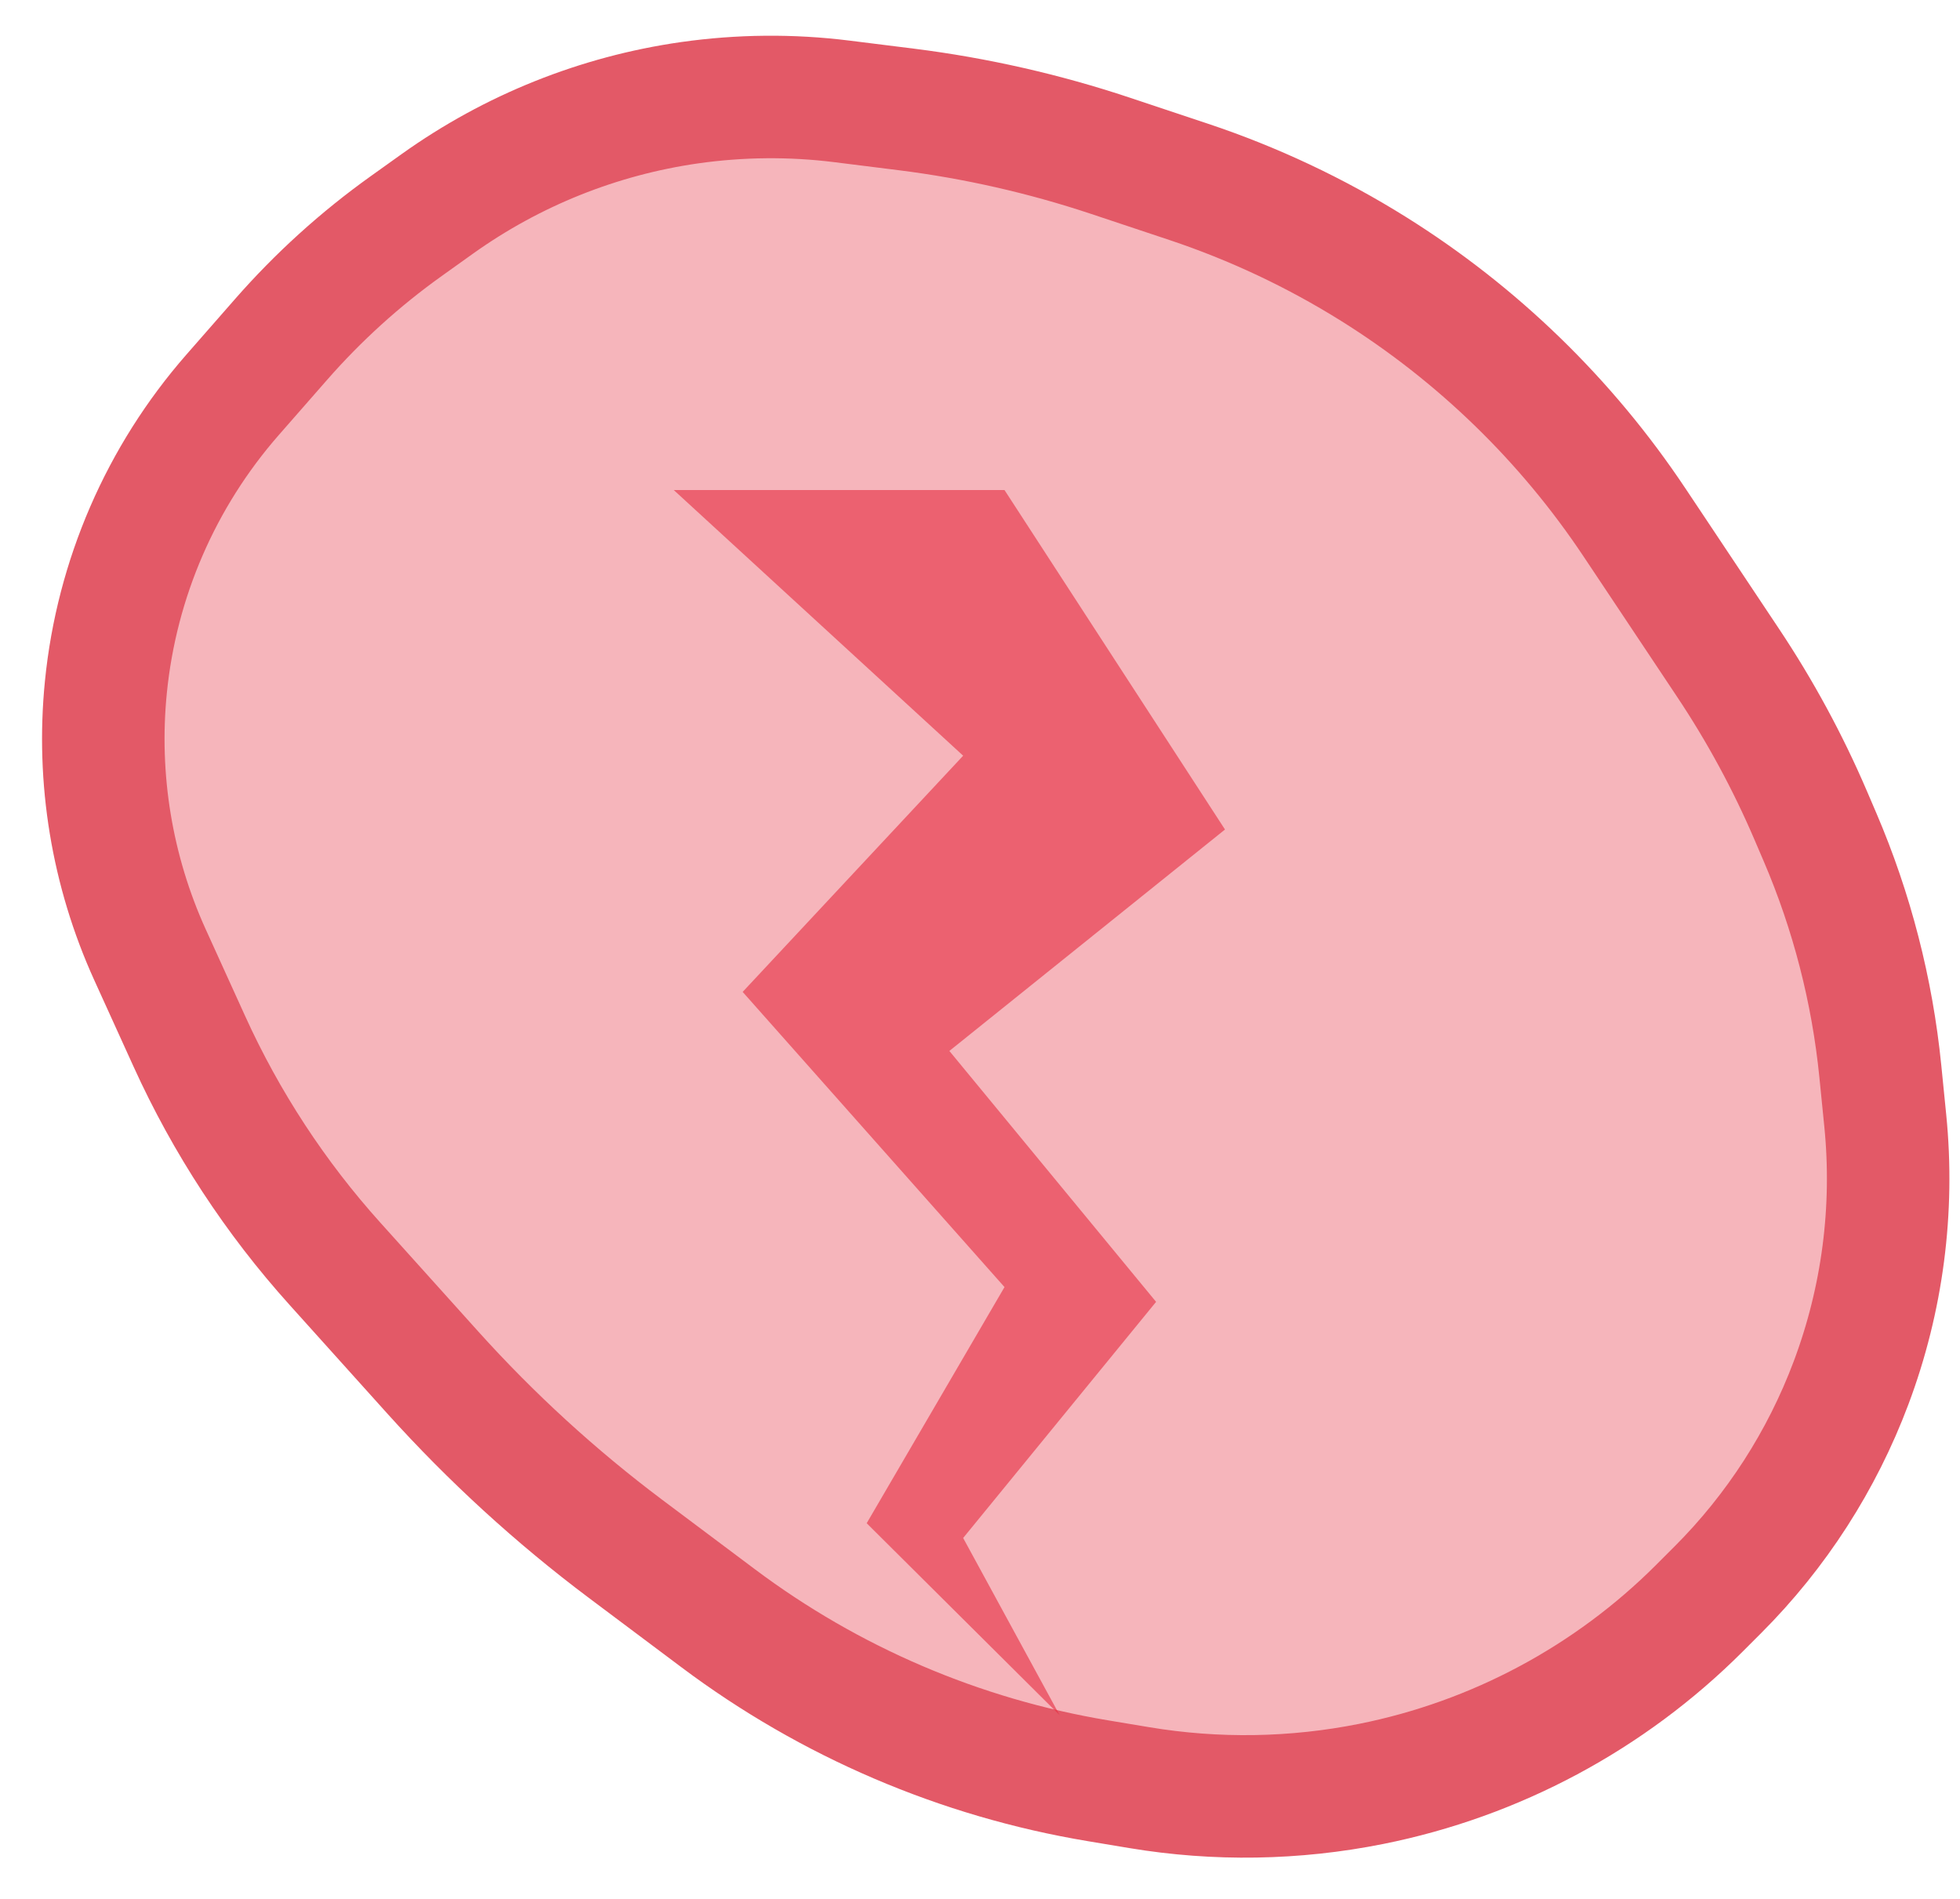 <svg width="32" height="31" viewBox="0 0 32 31" fill="none" xmlns="http://www.w3.org/2000/svg">
<path d="M29.714 13.665L29.561 13.308C29.188 12.438 28.736 11.604 28.21 10.816L27 9L26.685 8.528C25.575 6.862 24.122 5.451 22.424 4.39C21.478 3.799 20.465 3.322 19.407 2.969L18.126 2.542C17.044 2.182 15.93 1.929 14.8 1.787L13.744 1.655C12.918 1.552 12.083 1.56 11.259 1.677C9.775 1.889 8.363 2.455 7.143 3.326L6.631 3.692C5.879 4.229 5.193 4.851 4.585 5.546L3.796 6.447C2.628 7.782 1.905 9.449 1.729 11.214C1.579 12.711 1.828 14.222 2.451 15.591L3.09 16.997C3.693 18.325 4.496 19.552 5.472 20.635L7.066 22.407C8.02 23.466 9.074 24.431 10.214 25.286L11.722 26.416C13.547 27.785 15.675 28.696 17.925 29.071L18.603 29.184C19.857 29.393 21.139 29.372 22.385 29.123C24.416 28.717 26.282 27.718 27.746 26.254L28.046 25.954C29.004 24.996 29.746 23.843 30.222 22.574C30.734 21.21 30.925 19.746 30.78 18.296L30.699 17.486C30.567 16.17 30.235 14.881 29.714 13.665Z" fill="#E62B3E" fill-opacity="0.35" stroke="#E35967" stroke-width="2" stroke-linecap="round" stroke-linejoin="round"/>
<path d="M14.15 24.867L17.3 28L15.725 25.108L18.875 21.253L15.5 17.157L20 13.542L16.4 8H11L15.725 12.337L12.125 16.193L16.4 21.012L14.15 24.867Z" fill="#E62B3E" fill-opacity="0.6"/>
</svg>
